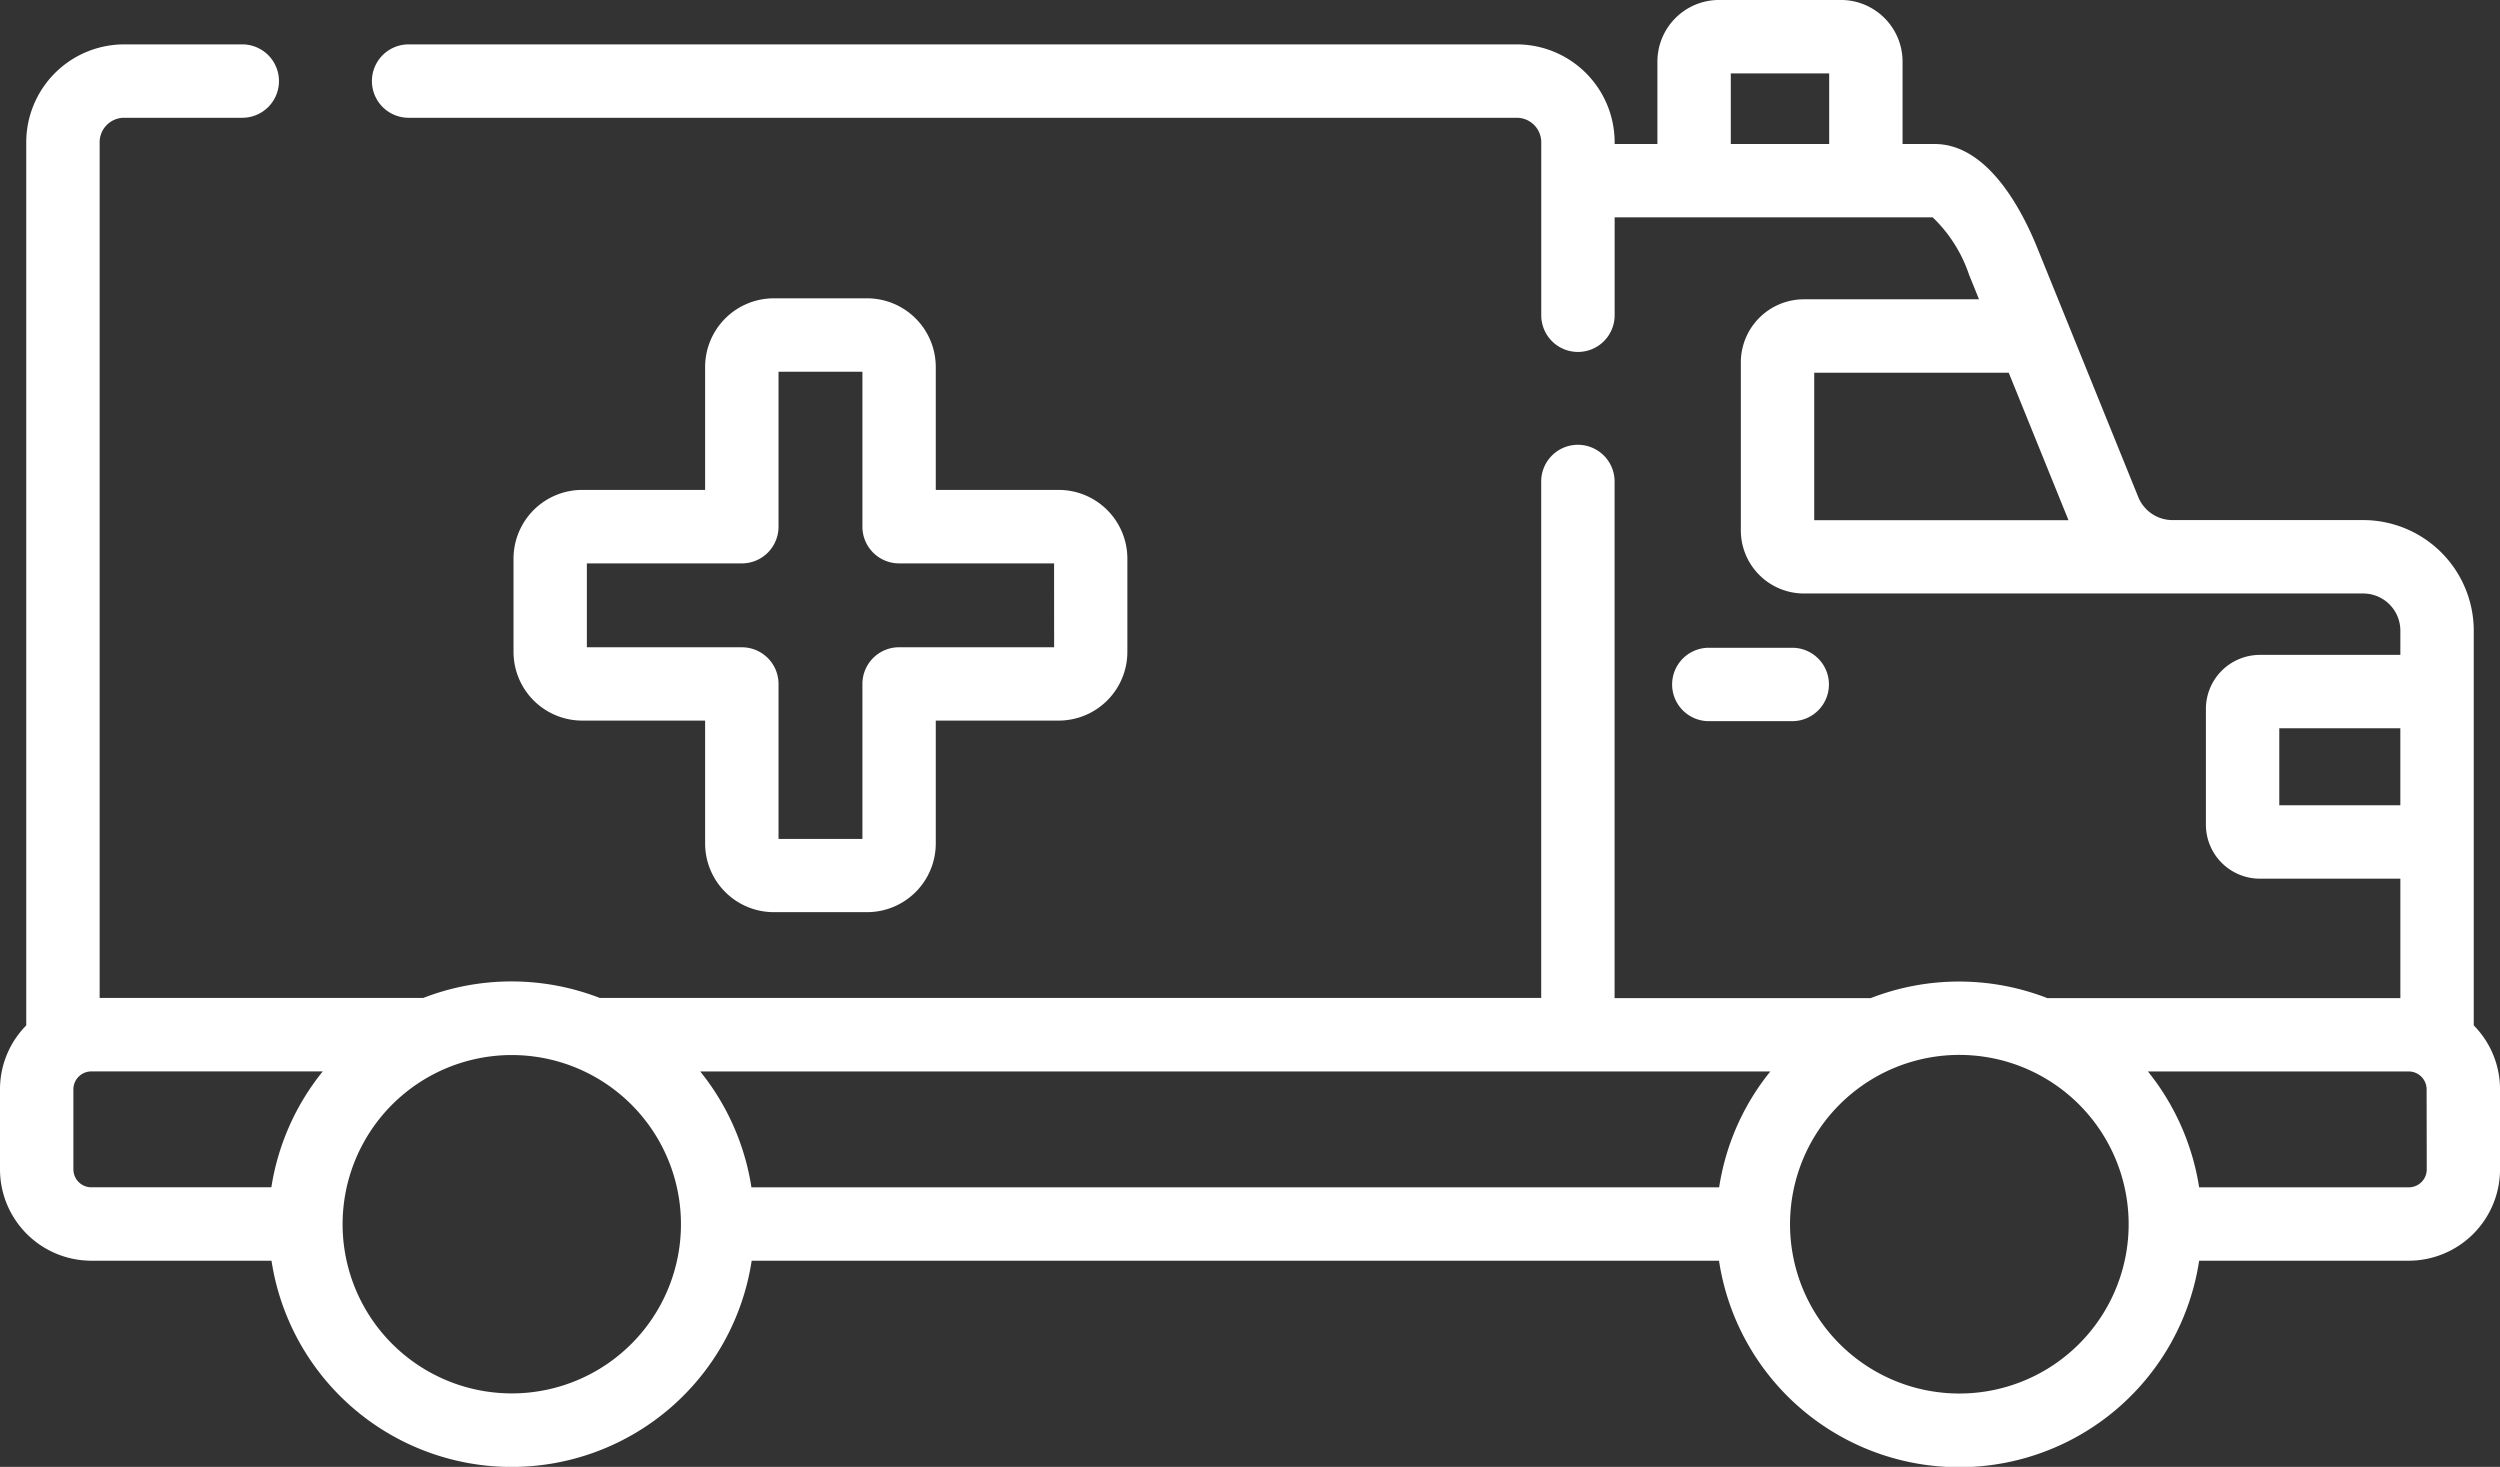 <svg id="_001-ambulance" data-name="001-ambulance" xmlns="http://www.w3.org/2000/svg" width="97.604" height="57.268" viewBox="0 0 97.604 57.268">
  <rect x="0" y="0" width="97.604" height="57.268" fill="#333333" stroke="none"/>
  <path id="Path_218" data-name="Path 218" d="M96.579,145.635V130.223a4.32,4.32,0,0,0-4.314-4.316H84.825a1.444,1.444,0,0,1-1.344-.9l-2.755-6.8c-.009-.022-.017-.044-.027-.066l-1.169-2.884c-.612-1.506-1.945-4.033-4-4.033H74.279v-3.217a2.408,2.408,0,0,0-2.406-2.406H67.114a2.408,2.408,0,0,0-2.406,2.406v3.217h-1.67v-.069a3.824,3.824,0,0,0-3.82-3.82H15.953a1.432,1.432,0,1,0,0,2.865H59.218a.956.956,0,0,1,.955.955v6.755a1.432,1.432,0,1,0,2.865,0v-3.822H75.456a5.558,5.558,0,0,1,1.421,2.245l.387.954H70.428a2.466,2.466,0,0,0-2.463,2.463v6.56a2.466,2.466,0,0,0,2.463,2.463l21.836,0a1.452,1.452,0,0,1,1.45,1.451v.946H88.229a2.109,2.109,0,0,0-2.107,2.107V137.8a2.109,2.109,0,0,0,2.107,2.107h5.485v4.663H79.931a9.514,9.514,0,0,0-6.895,0h-10V124.4a1.432,1.432,0,1,0-2.865,0v20.164H23.417a9.525,9.525,0,0,0-6.894,0H3.89V111.155a.956.956,0,0,1,.955-.955H9.459a1.432,1.432,0,1,0,0-2.865H4.845a3.824,3.824,0,0,0-3.82,3.82v34.48A3.55,3.55,0,0,0,0,148.132v3.124a3.57,3.57,0,0,0,3.566,3.566H10.6a9.482,9.482,0,0,0,18.747,0H67.113a9.479,9.479,0,0,0,18.745,0h8.181a3.57,3.57,0,0,0,3.566-3.566v-3.124A3.551,3.551,0,0,0,96.579,145.635ZM67.573,108.467h3.841v2.758H67.573Zm3.257,11.687h7.594l2.333,5.757H70.83ZM88.987,137.04v-3.006h4.726v3.006ZM67.33,150.945a9.678,9.678,0,0,0-.212,1.012H29.337a9.507,9.507,0,0,0-2-4.524H69.117a9.454,9.454,0,0,0-1.787,3.512Zm-64.465.311v-3.124a.7.7,0,0,1,.7-.7H12.6a9.533,9.533,0,0,0-2.006,4.524H3.566a.7.7,0,0,1-.7-.7Zm22.615,5.8a6.605,6.605,0,1,1,.514-.926,6.673,6.673,0,0,1-.514.926Zm57.4-1.945a6.61,6.61,0,1,1,.206-1.2,6.664,6.664,0,0,1-.206,1.2Zm11.864-3.854a.7.7,0,0,1-.7.7H85.858a9.554,9.554,0,0,0-2-4.524H94.039a.7.7,0,0,1,.7.7Z" transform="translate(0 -105.602)" fill="#fff"/>
  <path id="Path_219" data-name="Path 219" d="M118.773,166.584h-3.646a2.683,2.683,0,0,0-2.68,2.68v4.8h-4.8a2.683,2.683,0,0,0-2.68,2.68v3.646a2.683,2.683,0,0,0,2.68,2.68h4.8v4.8a2.683,2.683,0,0,0,2.68,2.679h3.646a2.683,2.683,0,0,0,2.679-2.679v-4.8h4.8a2.683,2.683,0,0,0,2.68-2.68v-3.646a2.683,2.683,0,0,0-2.68-2.68h-4.8v-4.8A2.683,2.683,0,0,0,118.773,166.584Zm7.3,13.623H120.02a1.432,1.432,0,0,0-1.432,1.432v6.051h-3.275V181.64a1.432,1.432,0,0,0-1.432-1.432h-6.051v-3.275h6.051a1.432,1.432,0,0,0,1.432-1.432v-6.051h3.275V175.5a1.432,1.432,0,0,0,1.432,1.432h6.051Z" transform="translate(-84.918 -154.937)" fill="#fff"/>
  <path id="Path_220" data-name="Path 220" d="M346.514,240.884a1.432,1.432,0,1,0,0-2.865h-3.257a1.432,1.432,0,1,0,0,2.865Z" transform="translate(-276.542 -212.729)" fill="#fff"/>
</svg>
